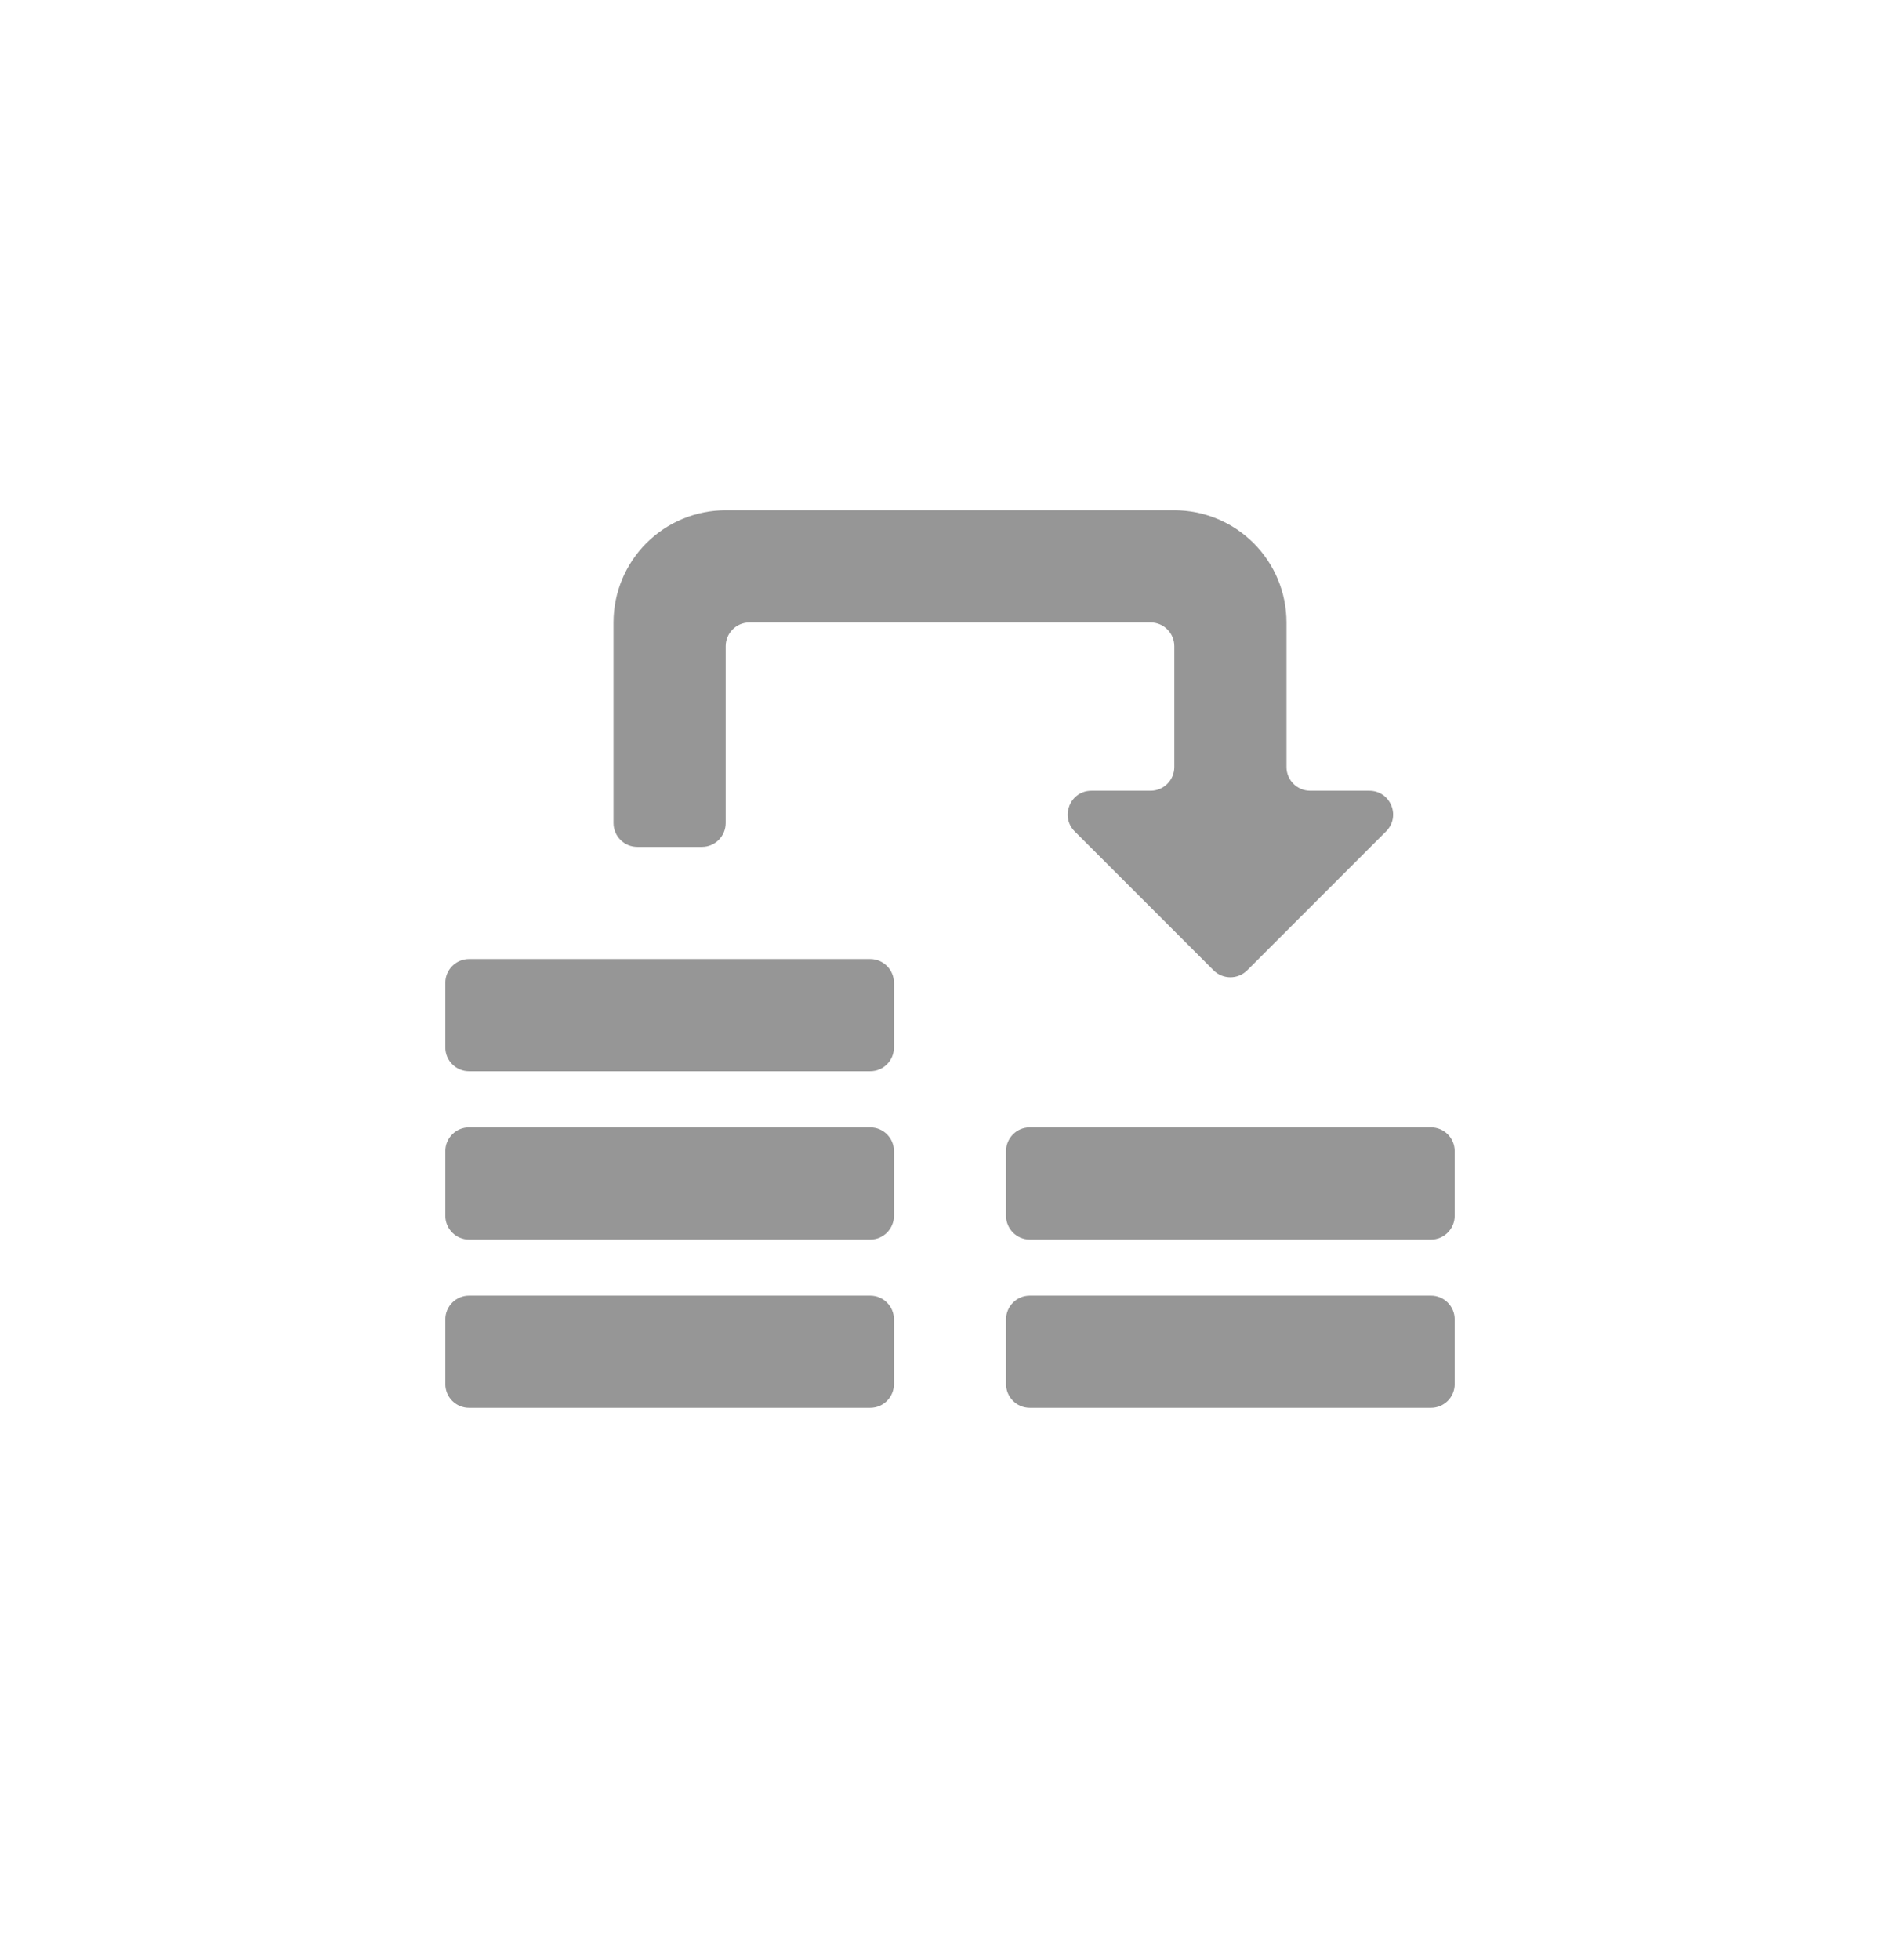 <svg width="32" height="33" viewBox="0 0 32 33" fill="none" xmlns="http://www.w3.org/2000/svg">
<path d="M12.222 8.591C11.721 8.591 11.241 8.79 10.887 9.144C10.532 9.498 10.333 9.979 10.333 10.48V13.857C10.333 14.078 10.512 14.258 10.733 14.258H11.822C12.043 14.258 12.222 14.078 12.222 13.857V10.88C12.222 10.659 12.401 10.48 12.622 10.48H19.378C19.599 10.48 19.778 10.659 19.778 10.88V12.913C19.778 13.134 19.599 13.313 19.378 13.313H18.382C18.026 13.313 17.848 13.744 18.099 13.996L20.439 16.336C20.596 16.492 20.849 16.492 21.005 16.336L23.345 13.996C23.597 13.744 23.419 13.313 23.062 13.313H22.067C21.846 13.313 21.667 13.134 21.667 12.913V10.48C21.667 9.979 21.468 9.498 21.113 9.144C20.759 8.79 20.279 8.591 19.778 8.591H12.222ZM7.9 16.146C7.679 16.146 7.5 16.326 7.5 16.546V17.635C7.5 17.856 7.679 18.035 7.9 18.035H14.656C14.877 18.035 15.056 17.856 15.056 17.635V16.546C15.056 16.326 14.877 16.146 14.656 16.146H7.9ZM7.9 18.98C7.679 18.98 7.5 19.159 7.5 19.38V20.469C7.5 20.689 7.679 20.869 7.9 20.869H14.656C14.877 20.869 15.056 20.689 15.056 20.469V19.38C15.056 19.159 14.877 18.98 14.656 18.98H7.9ZM17.344 18.98C17.123 18.98 16.944 19.159 16.944 19.38V20.469C16.944 20.689 17.123 20.869 17.344 20.869H24.1C24.321 20.869 24.5 20.689 24.5 20.469V19.38C24.5 19.159 24.321 18.98 24.1 18.98H17.344ZM7.9 21.813C7.679 21.813 7.5 21.992 7.5 22.213V23.302C7.5 23.523 7.679 23.702 7.9 23.702H14.656C14.877 23.702 15.056 23.523 15.056 23.302V22.213C15.056 21.992 14.877 21.813 14.656 21.813H7.9ZM17.344 21.813C17.123 21.813 16.944 21.992 16.944 22.213V23.302C16.944 23.523 17.123 23.702 17.344 23.702H24.1C24.321 23.702 24.5 23.523 24.5 23.302V22.213C24.5 21.992 24.321 21.813 24.1 21.813H17.344Z" fill="#969696"/>
</svg>
